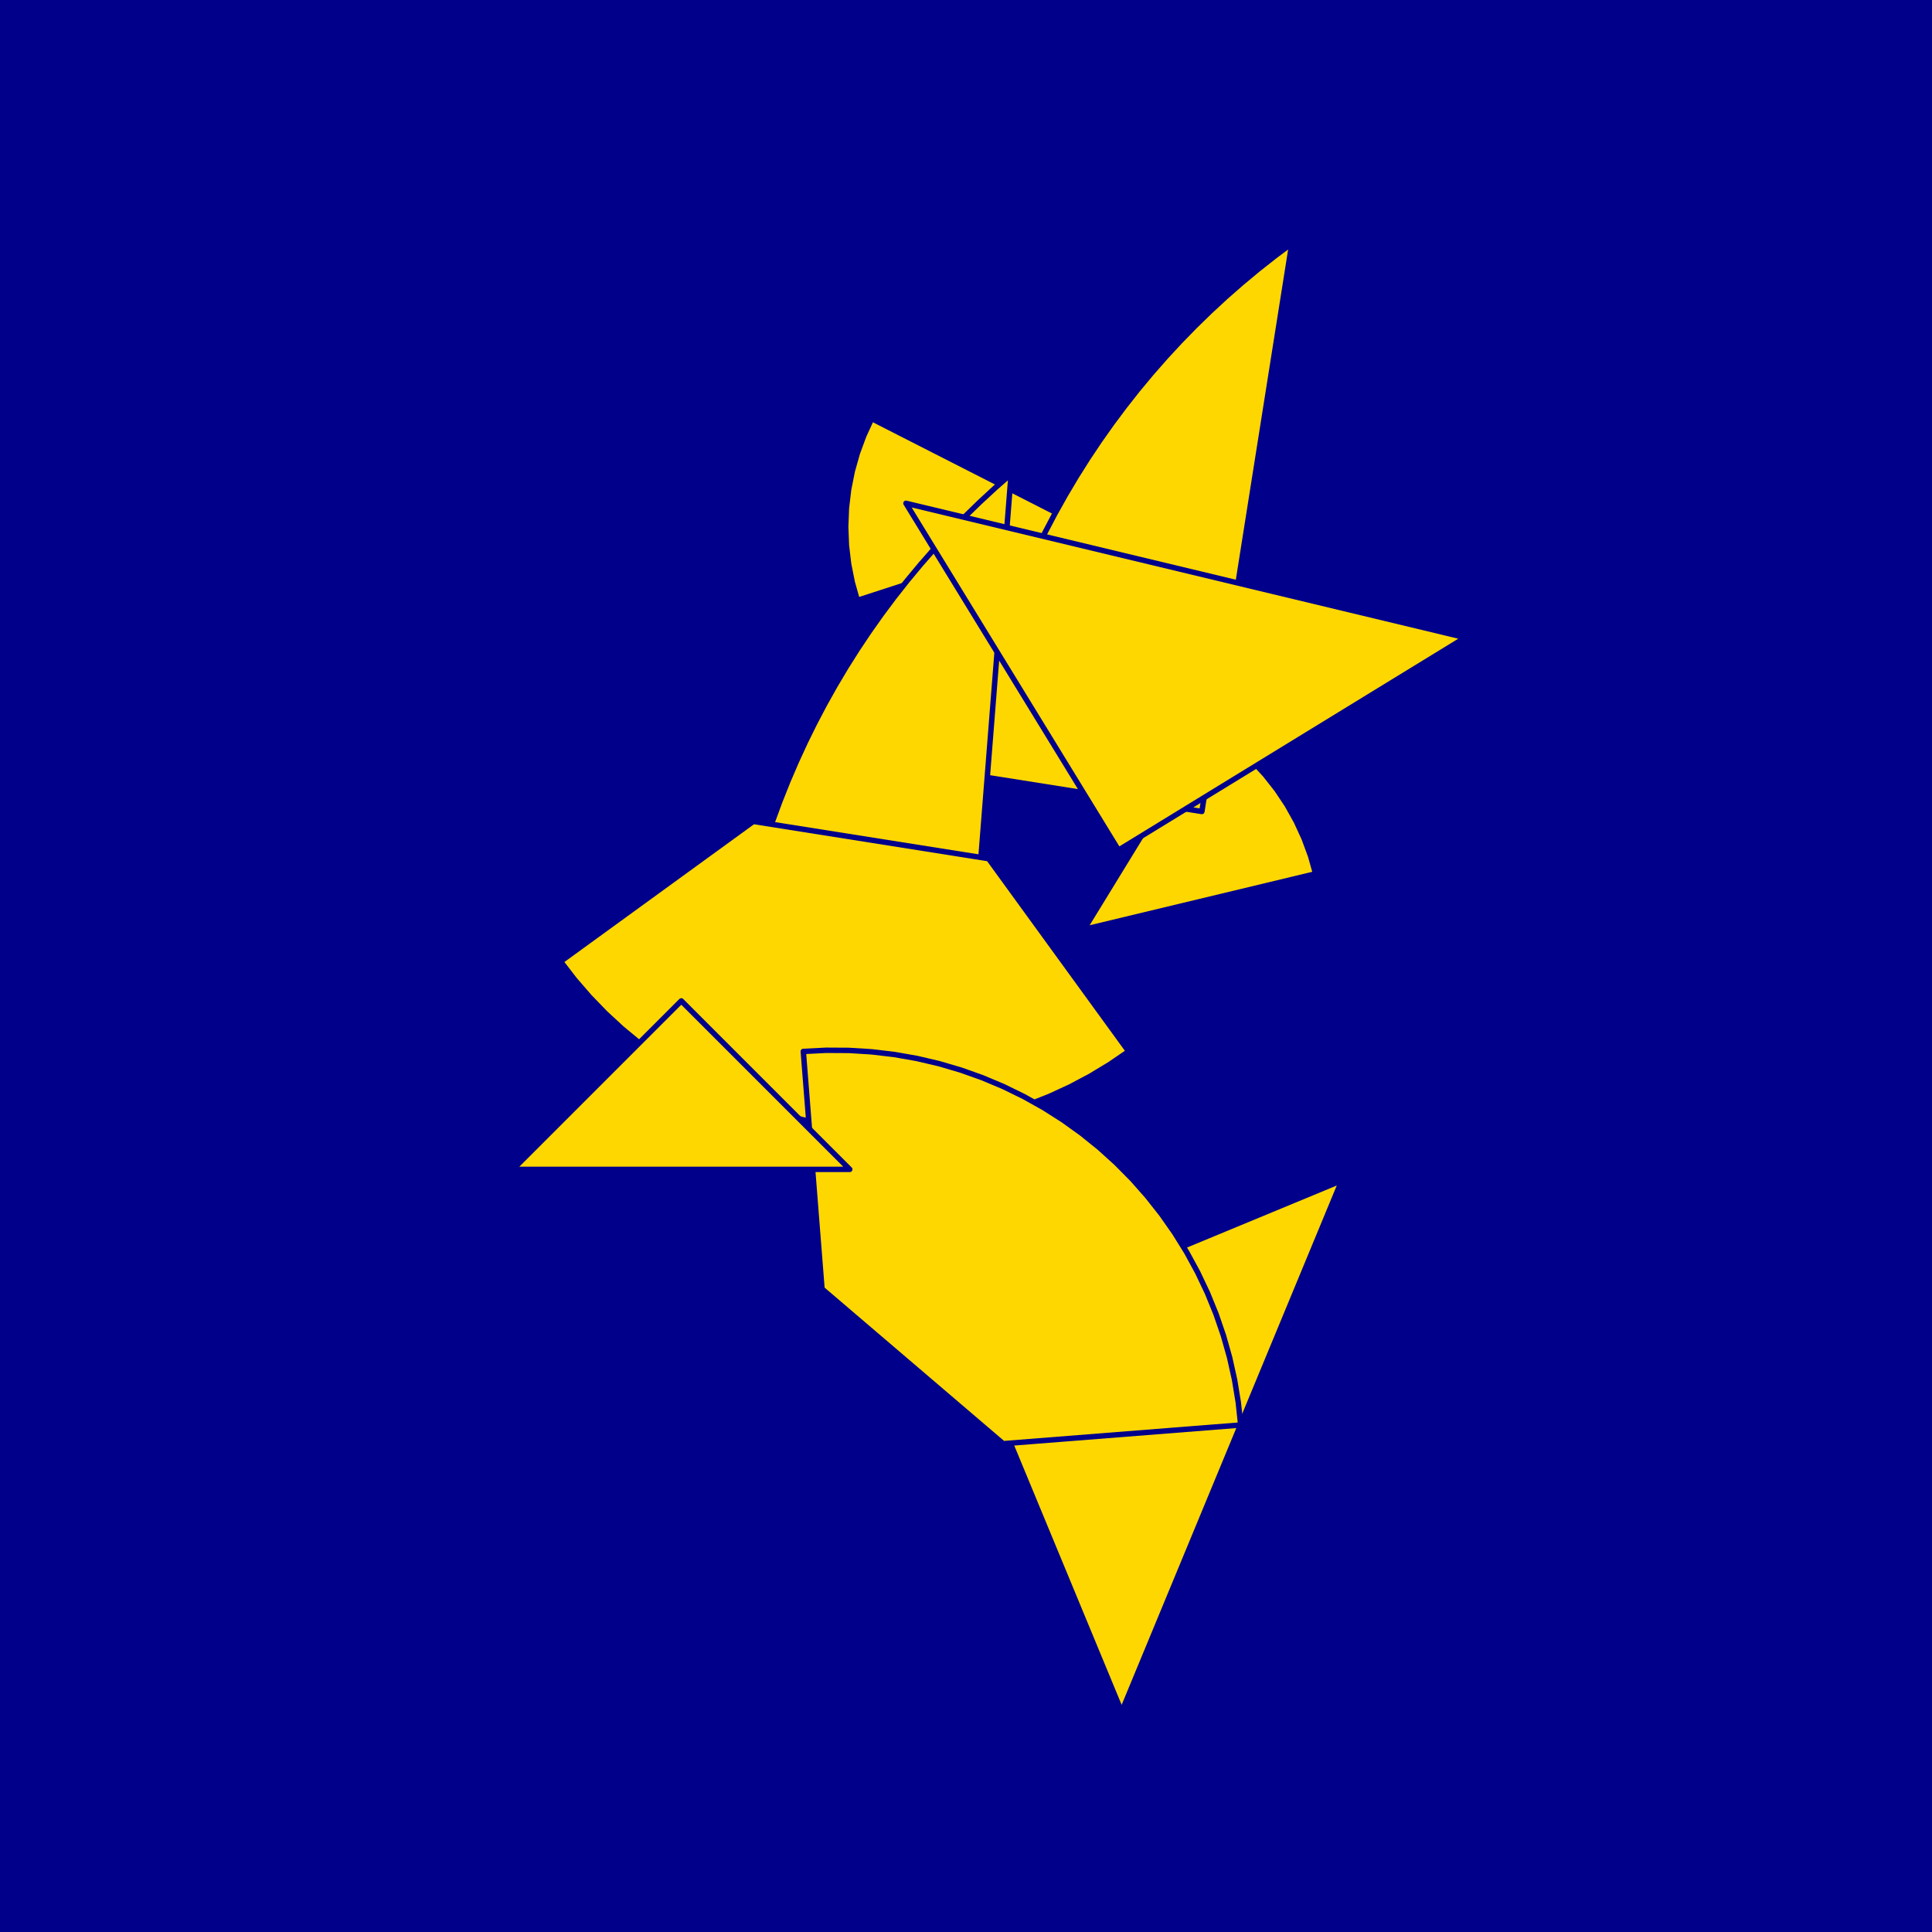<?xml version="1.0" encoding="utf-8" standalone="no"?>
<!DOCTYPE svg PUBLIC "-//W3C//DTD SVG 1.1//EN" "http://www.w3.org/TR/2001/REC-SVG-20010904/DTD/svg11.dtd">
<svg width="10cm" height="10cm" viewBox="0 0 378 378" overflow="hidden"
 version="1.1" xmlns="http://www.w3.org/2000/svg"  xmlns:xlink="http://www.w3.org/1999/xlink">
<!--fond  (Utilisateur) -->
<g  stroke-linejoin="round" >
<polygon fill="rgb(0,0,139)" points="0,0,0,378,378,378,378,0"/>
</g>
<!--tangram  (Utilisateur) -->
<g stroke="rgb(0,0,139)" stroke-width="1.063" stroke-linejoin="round" >
<path d="M212.074 181.842 L257.402 170.96 L256.409 167.437 L255.142 164.003 L253.609 160.679 L251.821 157.485 L249.787 154.442
 L247.521 151.567 L245.037 148.879 L242.349 146.395 L239.474 144.129 L236.431 142.095z" fill="rgb(255,215,0)"/>
</g>
<g stroke="rgb(0,0,139)" stroke-width="1.063" stroke-linejoin="round" >
<path d="M212.074 103.063 L170.538 81.899 L169.006 85.224 L167.739 88.658 L166.746 92.18 L166.031 95.77 L165.601 99.405
 L165.458 103.063 L165.601 106.72 L166.031 110.355 L166.746 113.945 L167.739 117.468z" fill="rgb(255,215,0)"/>
</g>
<g stroke="rgb(0,0,139)" stroke-width="1.063" stroke-linejoin="round" >
<path d="M235.148 158.768 L252.753 47.612 L249.415 50.105 L246.143 52.684 L242.939 55.349 L239.806 58.096 L236.747 60.924
 L233.762 63.832 L230.855 66.816 L228.026 69.876 L225.279 73.009 L222.615 76.212 L220.035 79.484 L217.542 82.823
 L215.138 86.225 L212.823 89.69 L210.599 93.214 L208.469 96.794 L206.433 100.43 L204.493 104.117 L202.65 107.854
 L200.906 111.638 L199.261 115.466 L197.717 119.336 L196.275 123.245 L194.936 127.191 L193.7 131.17 L192.569 135.18
 L191.543 139.219 L190.624 143.283 L189.811 147.369 L189.105 151.476z" fill="rgb(255,215,0)"/>
</g>
<g stroke="rgb(0,0,139)" stroke-width="1.063" stroke-linejoin="round" >
<path d="M189 204.916 L197.83 92.721 L194.697 95.468 L191.638 98.297 L188.653 101.204 L185.746 104.189 L182.917 107.248
 L180.17 110.381 L177.506 113.584 L174.926 116.856 L172.433 120.195 L170.029 123.598 L167.714 127.062 L165.49 130.586
 L163.36 134.167 L161.324 137.802 L159.384 141.489 L157.541 145.226 L155.797 149.01 L154.152 152.839 L152.608 156.709
 L151.166 160.618 L149.827 164.563 L148.591 168.542 L147.46 172.553 L146.434 176.591 L145.515 180.655 L144.702 184.742
 L143.996 188.848 L143.398 192.971 L142.909 197.109 L142.527 201.258z" fill="rgb(255,215,0)"/>
</g>
<g stroke="rgb(0,0,139)" stroke-width="1.063" stroke-linejoin="round" >
<path d="M218.832 166.326 L286.684 124.746 L177.252 98.474z" fill="rgb(255,215,0)"/>
</g>
<g stroke="rgb(0,0,139)" stroke-width="1.063" stroke-linejoin="round" >
<path d="M189 261.421 L219.453 334.942 L262.521 230.967z" fill="rgb(255,215,0)"/>
</g>
<g stroke="rgb(0,0,139)" stroke-width="1.063" stroke-linejoin="round" >
<path d="M220.832 205.716 L193.431 168.002 L147.389 160.71 L109.675 188.11 L112.4 191.647 L115.317 195.024 L118.42 198.233 L121.698 201.263 L125.141 204.105
 L128.737 206.749 L132.476 209.187 L136.346 211.412 L140.335 213.416 L144.429 215.193 L148.617 216.738 L152.885 218.046
 L157.22 219.112 L161.607 219.934 L166.034 220.508 L170.486 220.834 L174.949 220.909 L179.409 220.734 L183.853 220.309
 L188.266 219.635 L192.634 218.715 L196.943 217.552 L201.181 216.149 L205.333 214.51 L209.387 212.641 L213.329 210.548
 L217.148 208.237 L220.832 205.716z" fill="rgb(255,215,0)"/>
</g>
<g stroke="rgb(0,0,139)" stroke-width="1.063" stroke-linejoin="round" >
<path d="M157.168 205.716 L160.826 252.188 L196.273 282.463 L242.746 278.805 L242.271 274.367 L241.548 269.962 L240.579 265.605 L239.367 261.309 L237.917 257.087
 L236.232 252.954 L234.317 248.921 L232.18 245.002 L229.827 241.209 L227.264 237.554 L224.5 234.049 L221.545 230.704
 L218.406 227.53 L215.095 224.537 L211.62 221.734 L207.994 219.131 L204.228 216.735 L200.333 214.554 L196.323 212.594
 L192.208 210.863 L188.003 209.365 L183.721 208.105 L179.375 207.088 L174.978 206.315 L170.546 205.791 L166.09 205.515
 L161.626 205.49 L157.168 205.716z" fill="rgb(255,215,0)"/>
</g>
<g stroke="rgb(0,0,139)" stroke-width="1.063" stroke-linejoin="round" >
<path d="M133.295 228.79 L166.257 228.79 L133.295 195.827 L100.332 228.79z" fill="rgb(255,215,0)"/>
</g>
</svg>
